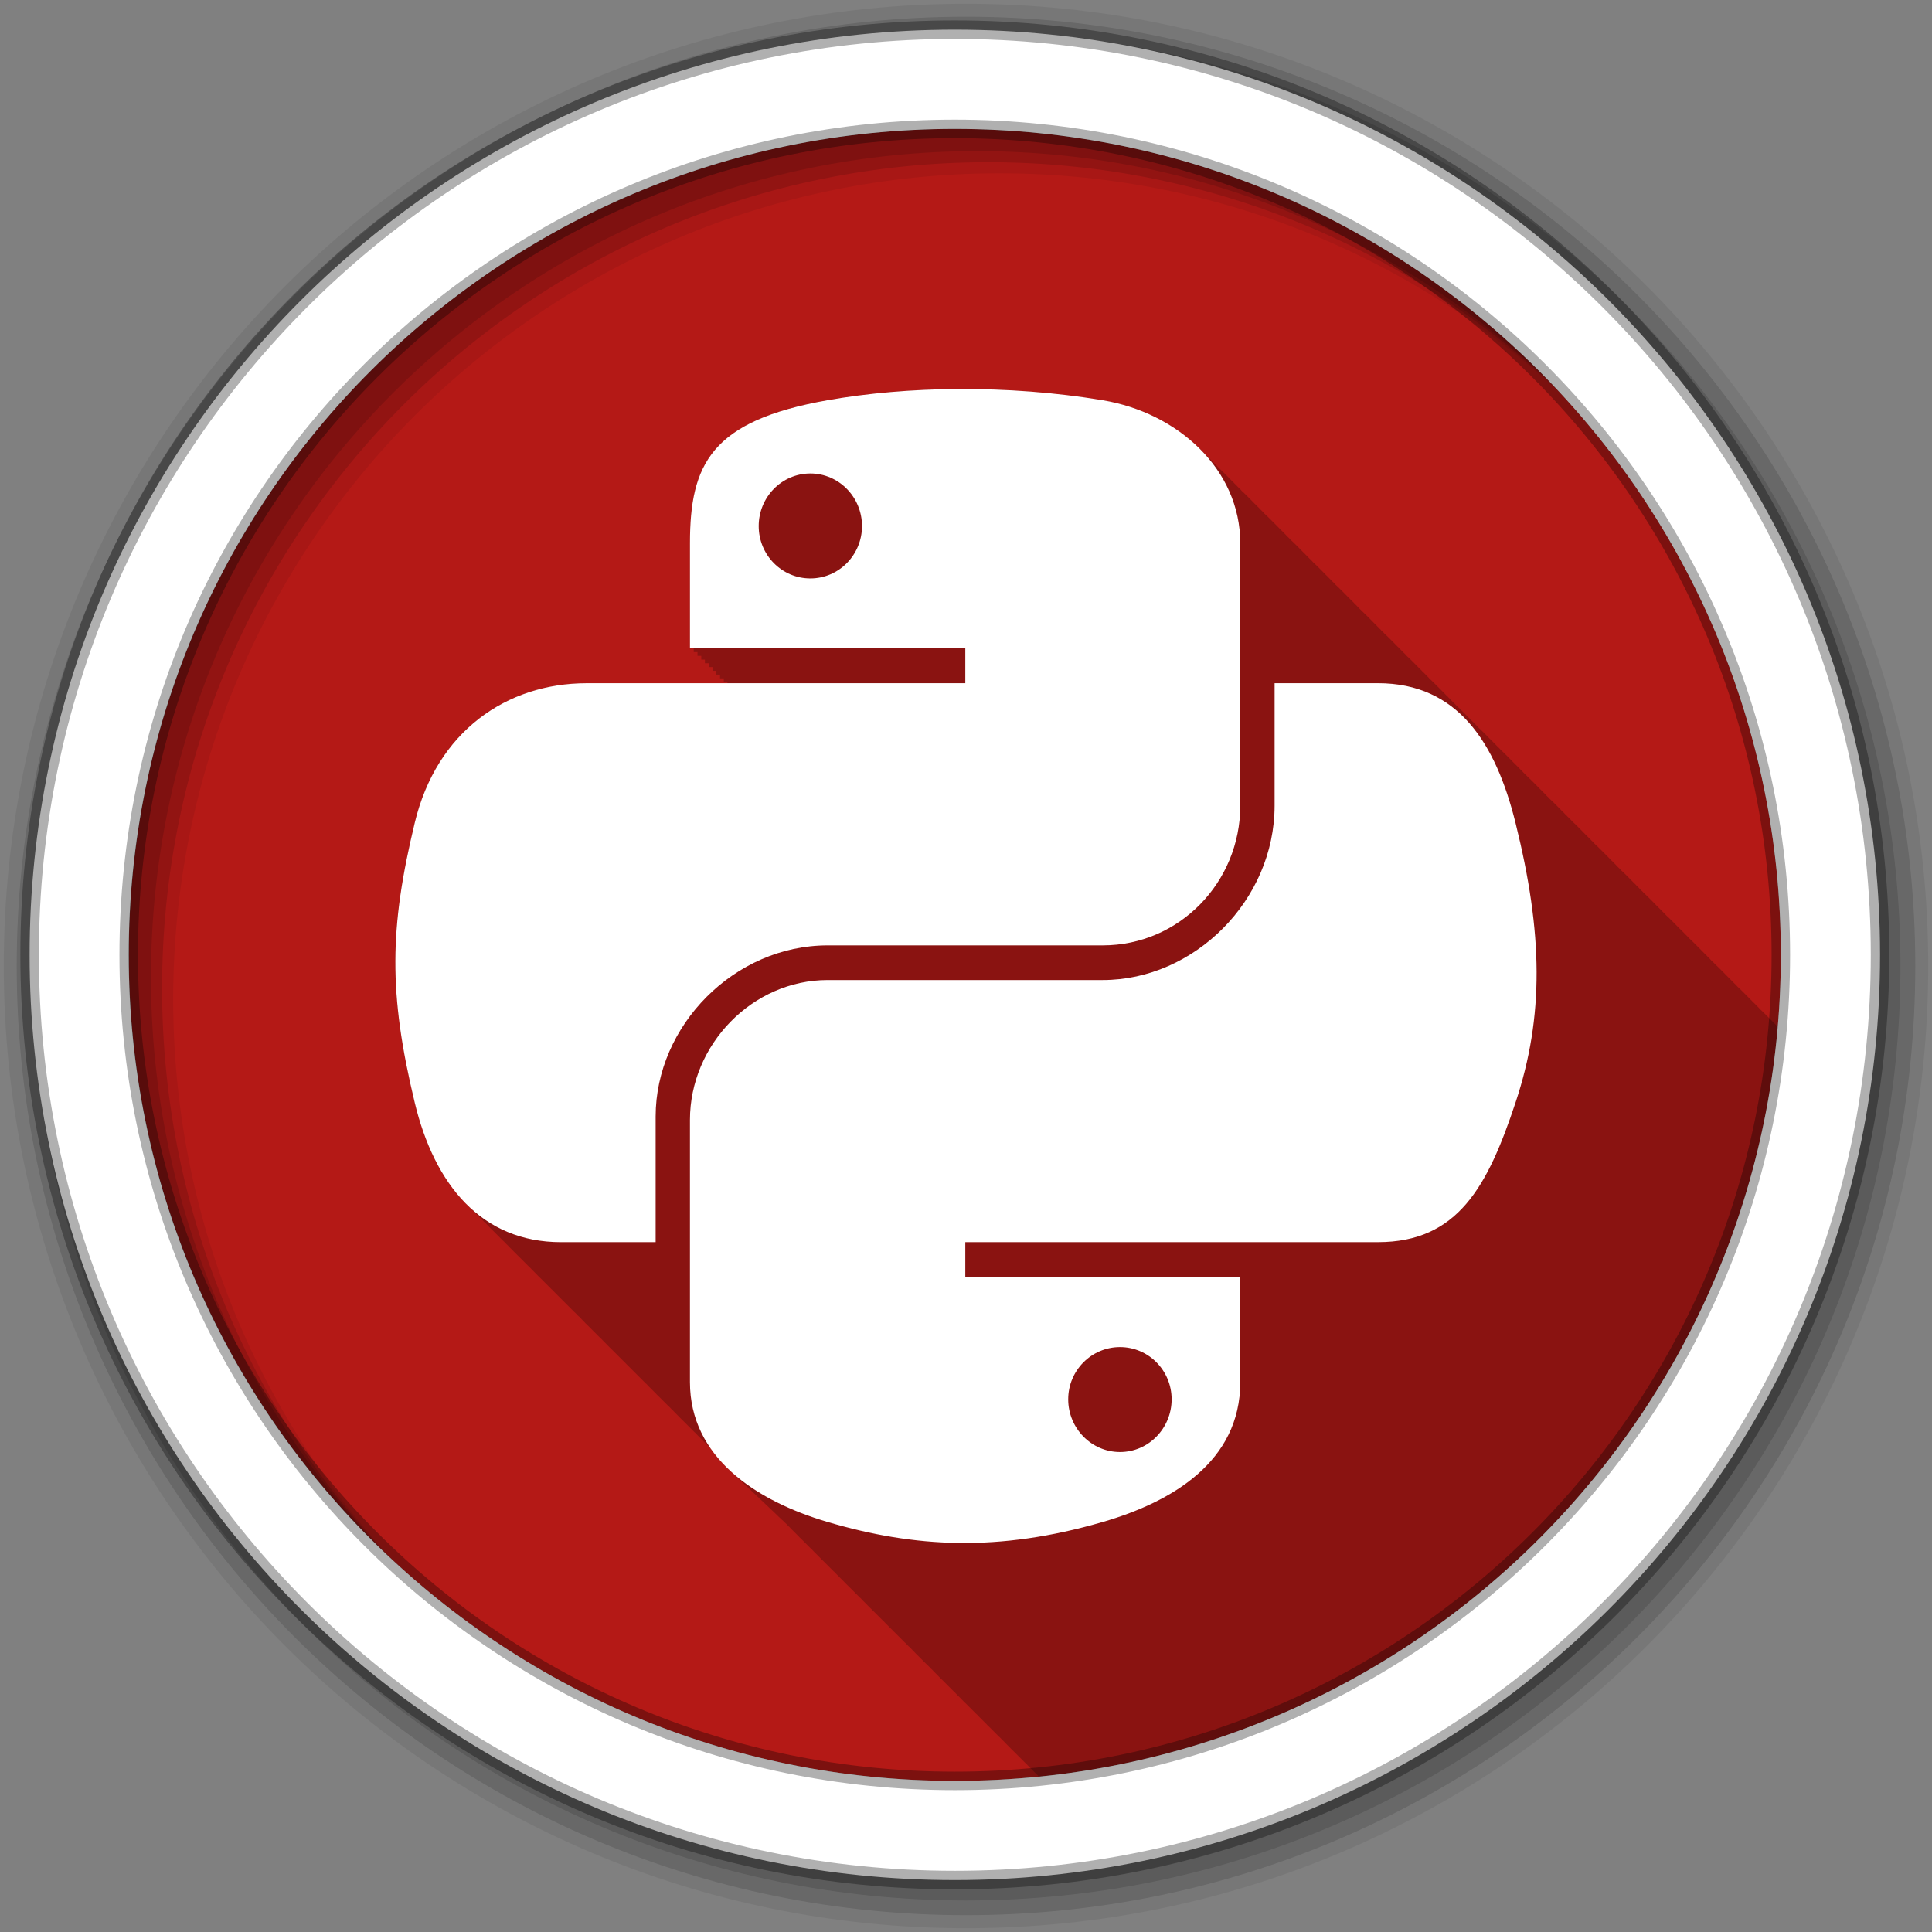 <?xml version="1.0" encoding="UTF-8" standalone="no"?>
<svg xmlns="http://www.w3.org/2000/svg" height="512" viewBox="0 0 512 512" width="512" version="1.1">
 <rect x="0" y="0" width="512" height="512" fill="#808080" stroke="none"/>
 <g id="g4" transform="translate(0,-540.36)">
  <path id="path6" d="m471.95 793.41c0 120.9-98.01 218.9-218.9 218.9-120.9 0-218.9-98.01-218.9-218.9 0-120.9 98.01-218.9 218.9-218.9 120.9 0 218.9 98.01 218.9 218.9" fill-rule="evenodd" fill="#b41916"/>
  <path id="path8" d="m254.19 103.09c-12.472 0.058-24.364 1.114-34.844 2.969-30.872 5.454-36.5 16.885-36.5 37.938v27.813h1v1h1v1h1v1h0.969v0.969h1v1h1v1h1v1h1v1h1v1h0.969v0.281h-37.313c-21.2 0-39.755 12.757-45.563 37-6.698 27.789-6.996 45.14 0 74.16 2.7 11.246 7.353 20.797 14.188 27.375 0.066 0.069 0.121 0.151 0.188 0.219 0.07 0.066 0.149 0.122 0.219 0.188 0.334 0.337 0.655 0.678 1 1 0.351 0.353 0.699 0.725 1.063 1.063 0.147 0.147 0.289 0.293 0.438 0.438 0.091 0.095 0.189 0.187 0.281 0.281 0.07 0.066 0.149 0.122 0.219 0.188 0.063 0.063 0.124 0.125 0.188 0.188 0.196 0.21 0.394 0.421 0.594 0.625 0.07 0.066 0.149 0.122 0.219 0.188 0.057 0.058 0.13 0.099 0.188 0.156 0.456 0.488 0.898 0.978 1.375 1.438 0.066 0.069 0.121 0.151 0.188 0.219 0.07 0.066 0.149 0.122 0.219 0.188 0.334 0.337 0.655 0.678 1 1 0.351 0.353 0.699 0.725 1.063 1.063 0.147 0.147 0.289 0.293 0.438 0.438 0.091 0.095 0.189 0.187 0.281 0.281 0.07 0.066 0.149 0.122 0.219 0.188 0.063 0.063 0.124 0.125 0.188 0.188 0.196 0.21 0.394 0.421 0.594 0.625 0.07 0.066 0.149 0.122 0.219 0.188 0.468 0.507 0.947 0.992 1.438 1.469 0.502 0.526 1 1.039 1.531 1.531 0.33 0.332 0.659 0.682 1 1 0.351 0.353 0.699 0.725 1.063 1.063 0.147 0.147 0.289 0.293 0.438 0.438 0.091 0.095 0.189 0.187 0.281 0.281 0.07 0.066 0.149 0.122 0.219 0.188 0.468 0.507 0.947 0.992 1.438 1.469 0.502 0.526 1 1.039 1.531 1.531 0.33 0.332 0.659 0.682 1 1 0.351 0.353 0.699 0.725 1.063 1.063 0.147 0.147 0.289 0.293 0.438 0.438 0.091 0.095 0.189 0.187 0.281 0.281 0.07 0.066 0.149 0.122 0.219 0.188 0.468 0.507 0.947 0.992 1.438 1.469 0.369 0.386 0.743 0.757 1.125 1.125 0.066 0.069 0.121 0.151 0.188 0.219 0.07 0.066 0.149 0.122 0.219 0.188 0.334 0.337 0.655 0.678 1 1 0.351 0.353 0.699 0.725 1.063 1.063 0.147 0.147 0.289 0.293 0.438 0.438 0.091 0.095 0.189 0.187 0.281 0.281 0.07 0.066 0.149 0.122 0.219 0.188 0.063 0.063 0.124 0.125 0.188 0.188 0.196 0.21 0.394 0.421 0.594 0.625 0.07 0.066 0.149 0.122 0.219 0.188 0.057 0.058 0.13 0.099 0.188 0.156 0.456 0.488 0.898 0.978 1.375 1.438 0.066 0.069 0.121 0.151 0.188 0.219 0.07 0.066 0.149 0.122 0.219 0.188 0.334 0.337 0.655 0.678 1 1 0.33 0.332 0.659 0.682 1 1 0.351 0.353 0.699 0.725 1.063 1.063 0.147 0.147 0.289 0.293 0.438 0.438 0.091 0.095 0.189 0.187 0.281 0.281 0.07 0.066 0.149 0.122 0.219 0.188 0.468 0.507 0.947 0.992 1.438 1.469 0.502 0.526 1 1.039 1.531 1.531 0.33 0.332 0.659 0.682 1 1 0.351 0.353 0.699 0.725 1.063 1.063 0.147 0.147 0.289 0.293 0.438 0.438 0.091 0.095 0.189 0.187 0.281 0.281 0.07 0.066 0.149 0.122 0.219 0.188 0.468 0.507 0.947 0.992 1.438 1.469 0.369 0.386 0.743 0.757 1.125 1.125 0.066 0.069 0.121 0.151 0.188 0.219 0.07 0.066 0.149 0.122 0.219 0.188 0.334 0.337 0.655 0.678 1 1 0.351 0.353 0.699 0.725 1.063 1.063 0.147 0.147 0.289 0.293 0.438 0.438 0.091 0.095 0.189 0.187 0.281 0.281 0.07 0.066 0.149 0.122 0.219 0.188 0.468 0.507 0.947 0.992 1.438 1.469 0.369 0.386 0.743 0.757 1.125 1.125 0.066 0.069 0.121 0.151 0.188 0.219 0.07 0.066 0.149 0.122 0.219 0.188 0.334 0.337 0.655 0.678 1 1 0.351 0.353 0.699 0.725 1.063 1.063 0.147 0.147 0.289 0.293 0.438 0.438 0.091 0.095 0.189 0.187 0.281 0.281 0.07 0.066 0.149 0.122 0.219 0.188 0.063 0.063 0.124 0.125 0.188 0.188 0.196 0.21 0.394 0.421 0.594 0.625 0.07 0.066 0.149 0.122 0.219 0.188 0.468 0.507 0.947 0.992 1.438 1.469 0.502 0.526 1 1.039 1.531 1.531 0.33 0.332 0.659 0.682 1 1 0.351 0.353 0.699 0.725 1.063 1.063 0.147 0.147 0.289 0.293 0.438 0.438 0.091 0.095 0.189 0.187 0.281 0.281 0.07 0.066 0.149 0.122 0.219 0.188 0.468 0.507 0.947 0.992 1.438 1.469 0.502 0.526 1 1.039 1.531 1.531 0.357 0.359 0.725 0.72 1.094 1.063 0.016 0.016 0.016 0.047 0.031 0.063 1.493 2.153 3.242 4.137 5.219 5.969 0.074 0.074 0.144 0.146 0.219 0.219 0.038 0.035 0.087 0.059 0.125 0.094 0.384 0.375 0.755 0.763 1.156 1.125 0.455 0.443 0.926 0.887 1.406 1.313 0.273 0.261 0.531 0.527 0.813 0.781 0.372 0.364 0.736 0.711 1.125 1.063 0.371 0.362 0.738 0.712 1.125 1.063 0.369 0.361 0.74 0.714 1.125 1.063 0.367 0.359 0.741 0.716 1.125 1.063 0.365 0.357 0.743 0.717 1.125 1.063 0.363 0.355 0.745 0.719 1.125 1.063 0.351 0.343 0.727 0.699 1.094 1.031 0.369 0.362 0.739 0.744 1.125 1.094 0.357 0.349 0.721 0.693 1.094 1.031 0.005 0.005 0.026-0.005 0.031 0 0.171 0.182 0.357 0.353 0.531 0.531 0.144 0.136 0.292 0.272 0.438 0.406 0.043 0.04 0.081 0.086 0.125 0.125 0.147 0.155 0.289 0.317 0.438 0.469 0.07 0.066 0.149 0.122 0.219 0.188 0.468 0.507 0.947 0.992 1.438 1.469 0.369 0.386 0.743 0.757 1.125 1.125 0.066 0.069 0.121 0.151 0.188 0.219 0.07 0.066 0.149 0.122 0.219 0.188 0.334 0.337 0.655 0.678 1 1 0.351 0.353 0.699 0.725 1.063 1.063 0.147 0.147 0.289 0.293 0.438 0.438 0.091 0.095 0.189 0.187 0.281 0.281 0.07 0.066 0.149 0.122 0.219 0.188 0.468 0.507 0.947 0.992 1.438 1.469 0.369 0.386 0.743 0.757 1.125 1.125 0.066 0.069 0.121 0.151 0.188 0.219 0.07 0.066 0.149 0.122 0.219 0.188 0.334 0.337 0.655 0.678 1 1 0.351 0.353 0.699 0.725 1.063 1.063 0.147 0.147 0.289 0.293 0.438 0.438 0.091 0.095 0.189 0.187 0.281 0.281 0.07 0.066 0.149 0.122 0.219 0.188 0.063 0.063 0.124 0.125 0.188 0.188 0.196 0.21 0.394 0.421 0.594 0.625 0.07 0.066 0.149 0.122 0.219 0.188 0.468 0.507 0.947 0.992 1.438 1.469 0.502 0.526 1 1.039 1.531 1.531 0.33 0.332 0.659 0.682 1 1 0.351 0.353 0.699 0.725 1.063 1.063 0.147 0.147 0.289 0.293 0.438 0.438 0.091 0.095 0.189 0.187 0.281 0.281 0.07 0.066 0.149 0.122 0.219 0.188 0.468 0.507 0.947 0.992 1.438 1.469 0.502 0.526 1 1.039 1.531 1.531 0.33 0.332 0.659 0.682 1 1 0.351 0.353 0.699 0.725 1.063 1.063 0.147 0.147 0.289 0.293 0.438 0.438 0.091 0.095 0.189 0.187 0.281 0.281 0.07 0.066 0.149 0.122 0.219 0.188 0.468 0.507 0.947 0.992 1.438 1.469 0.369 0.386 0.743 0.757 1.125 1.125 0.066 0.069 0.121 0.151 0.188 0.219 0.07 0.066 0.149 0.122 0.219 0.188 0.334 0.337 0.655 0.678 1 1 0.351 0.353 0.699 0.725 1.063 1.063 0.147 0.147 0.289 0.293 0.438 0.438 0.091 0.095 0.189 0.187 0.281 0.281 0.07 0.066 0.149 0.122 0.219 0.188 0.063 0.063 0.124 0.125 0.188 0.188 0.196 0.21 0.394 0.421 0.594 0.625 0.07 0.066 0.149 0.122 0.219 0.188 0.057 0.058 0.13 0.099 0.188 0.156 0.456 0.488 0.898 0.978 1.375 1.438 0.066 0.069 0.121 0.151 0.188 0.219 0.07 0.066 0.149 0.122 0.219 0.188 0.334 0.337 0.655 0.678 1 1 0.351 0.353 0.699 0.725 1.063 1.063 0.147 0.147 0.289 0.293 0.438 0.438 0.091 0.095 0.189 0.187 0.281 0.281 0.07 0.066 0.149 0.122 0.219 0.188 0.063 0.063 0.124 0.125 0.188 0.188 0.196 0.21 0.394 0.421 0.594 0.625 0.07 0.066 0.149 0.122 0.219 0.188 0.468 0.507 0.947 0.992 1.438 1.469 0.502 0.526 1 1.039 1.531 1.531 0.33 0.332 0.659 0.682 1 1 0.351 0.353 0.699 0.725 1.063 1.063 0.147 0.147 0.289 0.293 0.438 0.438 0.091 0.095 0.189 0.187 0.281 0.281 0.07 0.066 0.149 0.122 0.219 0.188 0.468 0.507 0.947 0.992 1.438 1.469 0.353 0.37 0.697 0.741 1.063 1.094 0.08 0.084 0.169 0.167 0.25 0.25 0.07 0.066 0.149 0.122 0.219 0.188 0.334 0.337 0.655 0.678 1 1 0.351 0.353 0.699 0.725 1.063 1.063 0.147 0.147 0.289 0.293 0.438 0.438 0.091 0.095 0.189 0.187 0.281 0.281 0.07 0.066 0.149 0.122 0.219 0.188 0.468 0.507 0.947 0.992 1.438 1.469 0.369 0.386 0.743 0.757 1.125 1.125 0.066 0.069 0.121 0.151 0.188 0.219 0.07 0.066 0.149 0.122 0.219 0.188 0.334 0.337 0.655 0.678 1 1 0.351 0.353 0.699 0.725 1.063 1.063 0.147 0.147 0.289 0.293 0.438 0.438 0.091 0.095 0.189 0.187 0.281 0.281 0.07 0.066 0.149 0.122 0.219 0.188 0.063 0.063 0.124 0.125 0.188 0.188 0.196 0.21 0.394 0.421 0.594 0.625 0.07 0.066 0.149 0.122 0.219 0.188 0.468 0.507 0.947 0.992 1.438 1.469 0.502 0.526 1 1.039 1.531 1.531 0.33 0.332 0.659 0.682 1 1 0.351 0.353 0.699 0.725 1.063 1.063 0.147 0.147 0.289 0.293 0.438 0.438 0.091 0.095 0.189 0.187 0.281 0.281 0.07 0.066 0.149 0.122 0.219 0.188 0.468 0.507 0.947 0.992 1.438 1.469 0.502 0.526 1 1.039 1.531 1.531 0.186 0.187 0.375 0.373 0.563 0.563 104.19-10.522 186.8-94.09 195.81-198.72-0.109-0.108-0.233-0.205-0.344-0.313-0.382-0.398-0.757-0.804-1.156-1.188-0.326-0.335-0.662-0.675-1-1-0.326-0.335-0.662-0.675-1-1-0.41-0.422-0.851-0.813-1.281-1.219-0.076-0.082-0.142-0.168-0.219-0.25-0.252-0.251-0.491-0.505-0.75-0.75-0.075-0.081-0.143-0.169-0.219-0.25-0.254-0.253-0.52-0.503-0.781-0.75-0.075-0.081-0.143-0.169-0.219-0.25-0.109-0.108-0.233-0.205-0.344-0.313-0.382-0.398-0.757-0.804-1.156-1.188-0.326-0.335-0.662-0.675-1-1-0.41-0.422-0.851-0.813-1.281-1.219-0.075-0.081-0.143-0.169-0.219-0.25-0.231-0.23-0.45-0.463-0.688-0.688-0.021-0.021-0.042-0.041-0.063-0.063-0.08-0.087-0.169-0.164-0.25-0.25-0.252-0.251-0.491-0.505-0.75-0.75-0.075-0.081-0.143-0.169-0.219-0.25-0.109-0.108-0.233-0.205-0.344-0.313-0.382-0.398-0.757-0.804-1.156-1.188-0.326-0.335-0.662-0.675-1-1-0.41-0.422-0.851-0.813-1.281-1.219-0.075-0.081-0.143-0.169-0.219-0.25-0.254-0.253-0.52-0.503-0.781-0.75-0.076-0.082-0.142-0.168-0.219-0.25-0.252-0.251-0.491-0.505-0.75-0.75-0.075-0.081-0.143-0.169-0.219-0.25-0.109-0.108-0.233-0.205-0.344-0.313-0.382-0.398-0.757-0.804-1.156-1.188-0.326-0.335-0.662-0.675-1-1-0.326-0.335-0.662-0.675-1-1-0.41-0.422-0.851-0.813-1.281-1.219-0.076-0.082-0.142-0.168-0.219-0.25-0.252-0.251-0.491-0.505-0.75-0.75-0.075-0.081-0.143-0.169-0.219-0.25-0.254-0.253-0.52-0.503-0.781-0.75-0.075-0.081-0.143-0.169-0.219-0.25-0.109-0.108-0.233-0.205-0.344-0.313-0.382-0.398-0.757-0.804-1.156-1.188-0.326-0.335-0.662-0.675-1-1-0.41-0.422-0.851-0.813-1.281-1.219-0.075-0.081-0.143-0.169-0.219-0.25-0.231-0.23-0.45-0.463-0.688-0.688-0.021-0.021-0.042-0.041-0.063-0.063-0.08-0.087-0.169-0.164-0.25-0.25-0.252-0.251-0.491-0.505-0.75-0.75-0.075-0.081-0.143-0.169-0.219-0.25-0.109-0.108-0.233-0.205-0.344-0.313-0.382-0.398-0.757-0.804-1.156-1.188-0.326-0.335-0.662-0.675-1-1-0.41-0.422-0.851-0.813-1.281-1.219-0.075-0.081-0.143-0.169-0.219-0.25-0.237-0.235-0.476-0.458-0.719-0.688-0.006-0.006 0.006-0.025 0-0.031-0.011-0.01-0.02-0.021-0.031-0.031-0.08-0.087-0.169-0.164-0.25-0.25-0.252-0.251-0.491-0.505-0.75-0.75-0.075-0.081-0.143-0.169-0.219-0.25-0.109-0.108-0.233-0.205-0.344-0.313-0.382-0.398-0.757-0.804-1.156-1.188-0.326-0.335-0.662-0.675-1-1-0.41-0.422-0.851-0.813-1.281-1.219-0.075-0.081-0.143-0.169-0.219-0.25-0.254-0.253-0.52-0.503-0.781-0.75-0.076-0.082-0.142-0.168-0.219-0.25-0.252-0.251-0.491-0.505-0.75-0.75-0.075-0.081-0.143-0.169-0.219-0.25-0.109-0.108-0.233-0.205-0.344-0.313-0.382-0.398-0.757-0.804-1.156-1.188-0.326-0.335-0.662-0.675-1-1-0.326-0.335-0.662-0.675-1-1-0.41-0.422-0.851-0.813-1.281-1.219-0.076-0.082-0.142-0.168-0.219-0.25-0.252-0.251-0.491-0.505-0.75-0.75-0.075-0.081-0.143-0.169-0.219-0.25-0.254-0.253-0.52-0.503-0.781-0.75-0.075-0.081-0.143-0.169-0.219-0.25-0.109-0.108-0.233-0.205-0.344-0.313-0.382-0.398-0.757-0.804-1.156-1.188-0.326-0.335-0.662-0.675-1-1-0.41-0.422-0.851-0.813-1.281-1.219-0.075-0.081-0.143-0.169-0.219-0.25-0.231-0.23-0.45-0.463-0.688-0.688-0.021-0.021-0.042-0.041-0.063-0.063-0.08-0.087-0.169-0.164-0.25-0.25-0.252-0.251-0.491-0.505-0.75-0.75-0.075-0.081-0.143-0.169-0.219-0.25-0.109-0.108-0.233-0.205-0.344-0.313-0.382-0.398-0.757-0.804-1.156-1.188-0.326-0.335-0.662-0.675-1-1-0.41-0.422-0.851-0.813-1.281-1.219-0.075-0.081-0.143-0.169-0.219-0.25-0.234-0.232-0.479-0.461-0.719-0.688-0.016-0.016-0.016-0.047-0.031-0.063-0.08-0.087-0.169-0.164-0.25-0.25-0.252-0.251-0.491-0.505-0.75-0.75-0.075-0.081-0.143-0.169-0.219-0.25-0.109-0.108-0.233-0.205-0.344-0.313-0.382-0.398-0.757-0.804-1.156-1.188-0.326-0.335-0.662-0.675-1-1-0.292-0.3-0.605-0.583-0.906-0.875-0.444-0.46-0.908-0.903-1.375-1.344-0.076-0.082-0.142-0.168-0.219-0.25-0.252-0.251-0.491-0.505-0.75-0.75-0.075-0.081-0.143-0.169-0.219-0.25-0.254-0.253-0.52-0.503-0.781-0.75-0.075-0.081-0.143-0.169-0.219-0.25-0.109-0.108-0.233-0.205-0.344-0.313-0.382-0.398-0.757-0.804-1.156-1.188-0.326-0.335-0.662-0.675-1-1-0.41-0.422-0.851-0.813-1.281-1.219-0.075-0.081-0.143-0.169-0.219-0.25-0.231-0.23-0.45-0.463-0.688-0.688-0.021-0.021-0.042-0.041-0.063-0.063-0.08-0.087-0.169-0.164-0.25-0.25-0.252-0.251-0.491-0.505-0.75-0.75-0.075-0.081-0.143-0.169-0.219-0.25-0.109-0.108-0.233-0.205-0.344-0.313-0.382-0.398-0.757-0.804-1.156-1.188-0.326-0.335-0.662-0.675-1-1-0.41-0.422-0.851-0.813-1.281-1.219-0.075-0.081-0.143-0.169-0.219-0.25-0.231-0.23-0.45-0.463-0.688-0.688-0.021-0.021-0.042-0.041-0.063-0.063-0.08-0.087-0.169-0.164-0.25-0.25-0.252-0.251-0.491-0.505-0.75-0.75-0.075-0.081-0.143-0.169-0.219-0.25-0.109-0.108-0.233-0.205-0.344-0.313-0.382-0.398-0.757-0.804-1.156-1.188-0.326-0.335-0.662-0.675-1-1-0.41-0.422-0.851-0.813-1.281-1.219-0.075-0.081-0.143-0.169-0.219-0.25-0.254-0.253-0.52-0.503-0.781-0.75-0.076-0.082-0.142-0.168-0.219-0.25-0.252-0.251-0.491-0.505-0.75-0.75-0.075-0.081-0.143-0.169-0.219-0.25-0.109-0.108-0.233-0.205-0.344-0.313-0.382-0.398-0.757-0.804-1.156-1.188-0.326-0.335-0.662-0.675-1-1-0.326-0.335-0.662-0.675-1-1-0.41-0.422-0.851-0.813-1.281-1.219-0.076-0.082-0.142-0.168-0.219-0.25-0.252-0.251-0.491-0.505-0.75-0.75-0.075-0.081-0.143-0.169-0.219-0.25-0.254-0.253-0.52-0.503-0.781-0.75-0.075-0.081-0.143-0.169-0.219-0.25-0.109-0.108-0.233-0.205-0.344-0.313-0.382-0.398-0.757-0.804-1.156-1.188-0.326-0.335-0.662-0.675-1-1-0.41-0.422-0.851-0.813-1.281-1.219-0.075-0.081-0.143-0.169-0.219-0.25-0.231-0.23-0.45-0.463-0.688-0.688-0.021-0.021-0.042-0.041-0.063-0.063-0.08-0.087-0.169-0.164-0.25-0.25-0.252-0.251-0.491-0.505-0.75-0.75-0.075-0.081-0.143-0.169-0.219-0.25-0.109-0.108-0.233-0.205-0.344-0.313-0.382-0.398-0.757-0.804-1.156-1.188-0.326-0.335-0.662-0.675-1-1-0.41-0.422-0.851-0.813-1.281-1.219-0.075-0.081-0.143-0.169-0.219-0.25-0.237-0.235-0.476-0.458-0.719-0.688-0.006-0.006 0.006-0.025 0-0.031-0.011-0.01-0.02-0.021-0.031-0.031-0.08-0.087-0.169-0.164-0.25-0.25-0.252-0.251-0.491-0.505-0.75-0.75-0.075-0.081-0.143-0.169-0.219-0.25-0.109-0.108-0.233-0.205-0.344-0.313-0.382-0.398-0.757-0.804-1.156-1.188-0.326-0.335-0.662-0.675-1-1-0.292-0.3-0.605-0.583-0.906-0.875-0.444-0.46-0.908-0.903-1.375-1.344-0.076-0.082-0.142-0.168-0.219-0.25-0.252-0.251-0.491-0.505-0.75-0.75-0.075-0.081-0.143-0.169-0.219-0.25-0.254-0.253-0.52-0.503-0.781-0.75-0.075-0.081-0.143-0.169-0.219-0.25-0.109-0.108-0.233-0.205-0.344-0.313-0.382-0.398-0.757-0.804-1.156-1.188-0.326-0.335-0.662-0.675-1-1-0.41-0.422-0.851-0.813-1.281-1.219-0.075-0.081-0.143-0.169-0.219-0.25-0.231-0.23-0.45-0.463-0.688-0.688-0.021-0.021-0.042-0.041-0.063-0.063-0.08-0.087-0.169-0.164-0.25-0.25-0.252-0.251-0.491-0.505-0.75-0.75-0.075-0.081-0.143-0.169-0.219-0.25-0.109-0.108-0.233-0.205-0.344-0.313-0.382-0.398-0.757-0.804-1.156-1.188-0.326-0.335-0.662-0.675-1-1-0.41-0.422-0.851-0.813-1.281-1.219-0.075-0.081-0.143-0.169-0.219-0.25-0.231-0.23-0.45-0.463-0.688-0.688-0.021-0.021-0.042-0.041-0.063-0.063-0.08-0.087-0.169-0.164-0.25-0.25-0.252-0.251-0.491-0.505-0.75-0.75-0.075-0.081-0.143-0.169-0.219-0.25-0.109-0.108-0.233-0.205-0.344-0.313-0.382-0.398-0.757-0.804-1.156-1.188-0.326-0.335-0.662-0.675-1-1-0.41-0.422-0.851-0.813-1.281-1.219-0.075-0.081-0.143-0.169-0.219-0.25-0.254-0.253-0.52-0.503-0.781-0.75-0.076-0.082-0.142-0.168-0.219-0.25-0.252-0.251-0.491-0.505-0.75-0.75-0.075-0.081-0.143-0.169-0.219-0.25-0.109-0.108-0.233-0.205-0.344-0.313-0.382-0.398-0.757-0.804-1.156-1.188-0.326-0.335-0.662-0.675-1-1-0.326-0.335-0.662-0.675-1-1-0.41-0.422-0.851-0.813-1.281-1.219-0.076-0.082-0.142-0.168-0.219-0.25-0.252-0.251-0.491-0.505-0.75-0.75-0.075-0.081-0.143-0.169-0.219-0.25-0.254-0.253-0.52-0.503-0.781-0.75-0.075-0.081-0.143-0.169-0.219-0.25-0.109-0.108-0.233-0.205-0.344-0.313-0.382-0.398-0.757-0.804-1.156-1.188-0.326-0.335-0.662-0.675-1-1-0.41-0.422-0.851-0.813-1.281-1.219-0.075-0.081-0.143-0.169-0.219-0.25-0.231-0.23-0.45-0.463-0.688-0.688-0.021-0.021-0.042-0.041-0.063-0.063-0.08-0.087-0.169-0.164-0.25-0.25-0.252-0.251-0.491-0.505-0.75-0.75-0.075-0.081-0.143-0.169-0.219-0.25-0.109-0.108-0.233-0.205-0.344-0.313-0.382-0.398-0.757-0.804-1.156-1.188-0.326-0.335-0.662-0.675-1-1-0.41-0.422-0.851-0.813-1.281-1.219-0.075-0.081-0.143-0.169-0.219-0.25-0.237-0.235-0.476-0.458-0.719-0.688-0.006-0.006 0.006-0.025 0-0.031-0.011-0.01-0.02-0.021-0.031-0.031-0.08-0.087-0.169-0.164-0.25-0.25-0.252-0.251-0.491-0.505-0.75-0.75-0.075-0.081-0.143-0.169-0.219-0.25-0.109-0.108-0.233-0.205-0.344-0.313-0.382-0.398-0.757-0.804-1.156-1.188-0.326-0.335-0.662-0.675-1-1-6.68-6.87-16.01-11.59-26.16-13.281-12.532-2.086-25.56-3.03-38.03-2.969" fill-opacity="0.235" transform="translate(0,540.36)"/>
  <g id="g10" fill-rule="evenodd">
   <path id="path12" fill-opacity="0.067" d="m256 541.36c-140.83 0-255 114.17-255 255s114.17 255 255 255 255-114.17 255-255-114.17-255-255-255m8.827 44.931c120.9 0 218.9 98 218.9 218.9s-98 218.9-218.9 218.9-218.93-98-218.93-218.9 98.03-218.9 218.93-218.9"/>
   <g id="g14" fill-opacity="0.129">
    <path id="path16" d="m256 544.79c-138.94 0-251.57 112.63-251.57 251.57s112.63 251.54 251.57 251.54 251.57-112.6 251.57-251.54-112.63-251.57-251.57-251.57m5.885 38.556c120.9 0 218.9 98 218.9 218.9s-98 218.9-218.9 218.9-218.93-98-218.93-218.9 98.03-218.9 218.93-218.9"/>
    <path id="path18" d="m256 548.72c-136.77 0-247.64 110.87-247.64 247.64s110.87 247.64 247.64 247.64 247.64-110.87 247.64-247.64-110.87-247.64-247.64-247.64m2.942 31.691c120.9 0 218.9 98 218.9 218.9s-98 218.9-218.9 218.9-218.93-98-218.93-218.9 98.03-218.9 218.93-218.9"/>
   </g>
   <path id="path20" d="m253.04 548.22c-135.42 0-245.19 109.78-245.19 245.19 0 135.42 109.78 245.19 245.19 245.19 135.42 0 245.19-109.78 245.19-245.19 0-135.42-109.78-245.19-245.19-245.19zm0 26.297c120.9 0 218.9 98 218.9 218.9s-98 218.9-218.9 218.9-218.93-98-218.93-218.9 98.03-218.9 218.93-218.9z" stroke-opacity="0.31" stroke="#000" stroke-width="4.904" fill="#fff"/>
  </g>
  <path id="path68" d="m254.19 103.09c-12.472 0.058-24.364 1.114-34.844 2.969-30.872 5.454-36.5 16.885-36.5 37.938v27.813h72.969v9.25h-100.34c-21.2 0-39.755 12.756-45.563 37-6.698 27.789-6.996 45.14 0 74.16 5.186 21.598 17.578 36.969 38.781 36.969h25.06v-33.31c0-24.08 20.853-45.34 45.594-45.34h72.875c20.284 0 36.469-16.691 36.469-37.06v-69.47c0-19.771-16.67-34.638-36.469-37.938-12.533-2.086-25.559-3.03-38.03-2.969m-39.438 22.375c7.536 0 13.688 6.247 13.688 13.938 0 7.663-6.152 13.875-13.688 13.875-7.563 0-13.688-6.212-13.688-13.875 0-7.69 6.125-13.938 13.688-13.938m123.03 55.59v32.406c0 25.12-21.281 46.25-45.563 46.25h-72.875c-19.96 0-36.5 17.1-36.5 37.09v69.47c0 19.771 17.215 31.39 36.5 37.06 23.09 6.79 45.24 8.02 72.875 0 18.367-5.318 36.469-16.01 36.469-37.06v-27.82h-72.875v-9.281h109.34c21.2 0 29.1-14.77 36.469-36.969 7.617-22.853 7.293-44.84 0-74.16-5.24-21.11-15.239-37-36.469-37h-27.38m-40.97 175.94c7.563 0 13.688 6.181 13.688 13.844 0 7.69-6.125 13.969-13.688 13.969-7.536 0-13.719-6.278-13.719-13.969 0-7.663 6.183-13.844 13.719-13.844" fill="#fff" transform="translate(0,540.36)"/>
 </g>
</svg>
